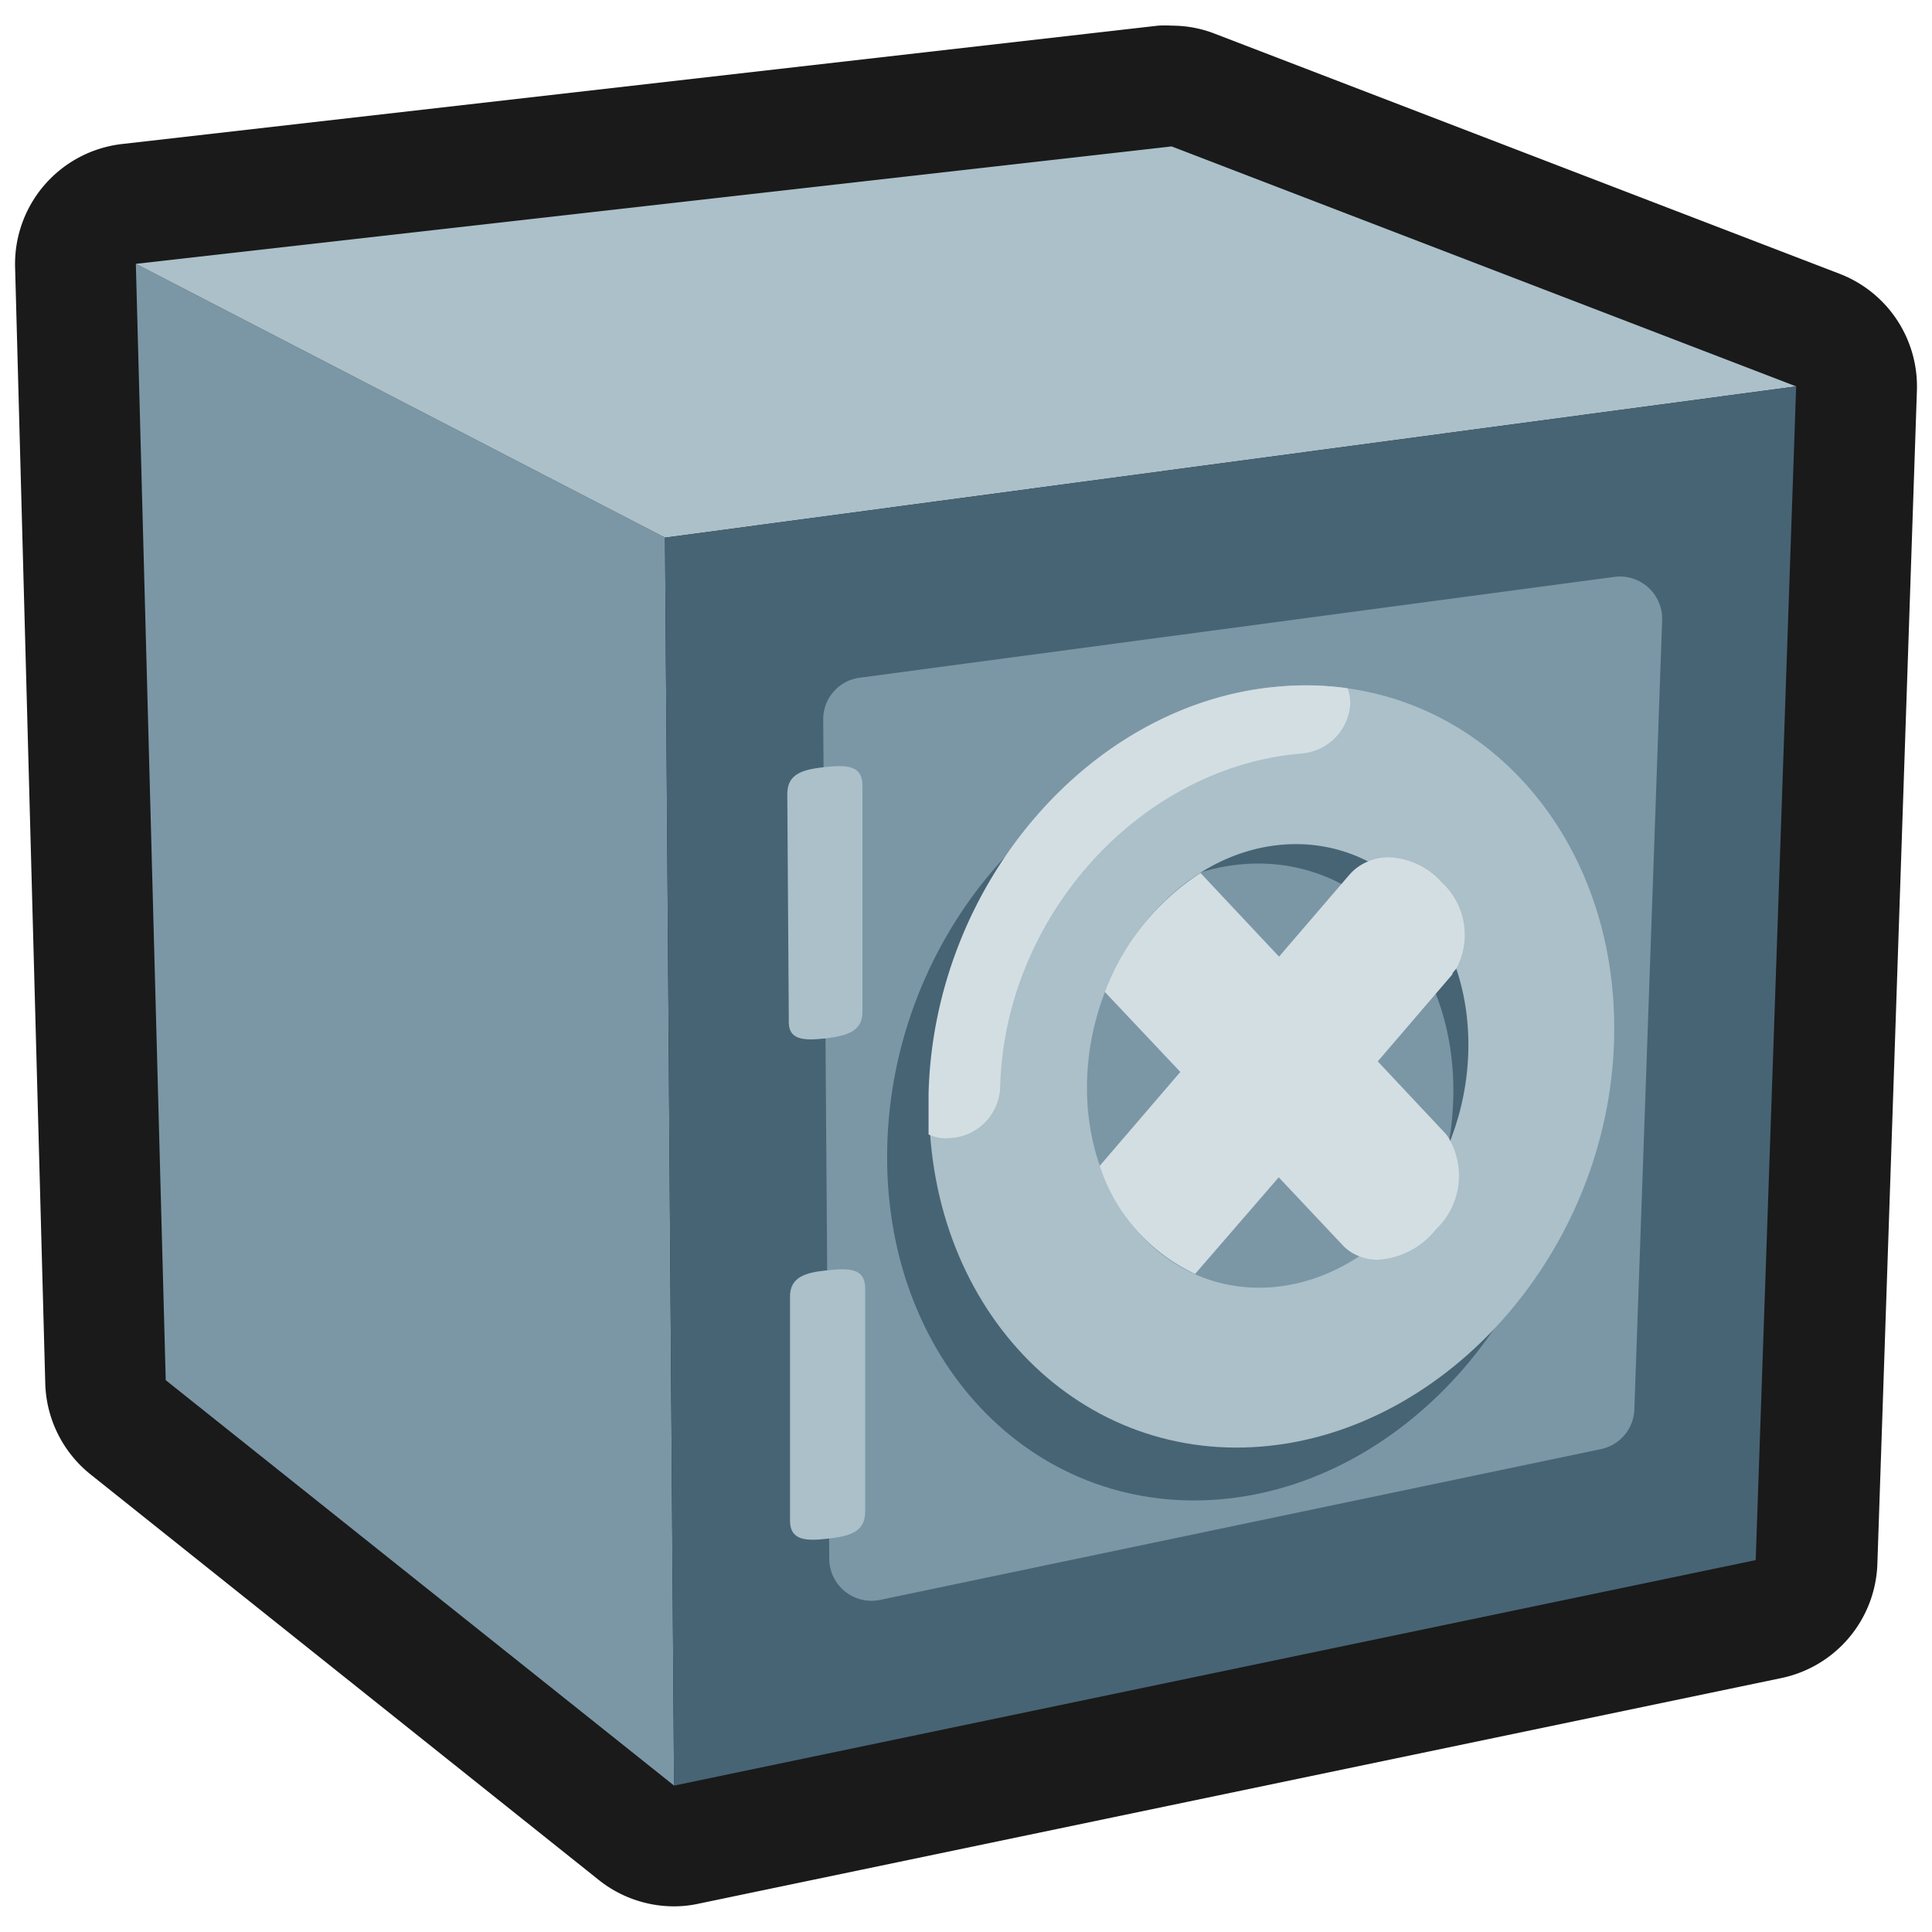 <svg xmlns="http://www.w3.org/2000/svg" viewBox="0 0 64 64"><defs><style>.cls-1,.cls-2{fill:#1a1a1a;}.cls-1{opacity:0;}.cls-3{fill:#7b97a6;}.cls-4{fill:#abc0c9;}.cls-5{fill:#476475;}.cls-6{fill:#d3dee3;}</style></defs><title>Safe Outline</title><g id="Layer_2" data-name="Layer 2"><g id="Layer_3" data-name="Layer 3"><rect class="cls-1" width="64" height="64"/><path class="cls-2" d="M60.94,9.07,40.25,1.12A3.9,3.9,0,0,0,38.82.85a3.55,3.55,0,0,0-.46,0L4.05,4.77A4,4,0,0,0,.5,8.85l1,37a4,4,0,0,0,1.51,3L19.84,62.28a4,4,0,0,0,2.49.87,3.81,3.81,0,0,0,.82-.09L59,55.59a4,4,0,0,0,3.19-3.77L63.5,12.94A4,4,0,0,0,60.94,9.07Z"/><polygon class="cls-3" points="22.03 17.81 4.5 8.74 5.49 45.72 22.33 59.15 22.03 17.81"/><polygon class="cls-4" points="59.5 12.8 38.81 4.85 4.5 8.74 22.03 17.81 59.5 12.8"/><polygon class="cls-5" points="22.03 17.81 22.33 59.15 58.16 51.68 59.5 12.8 22.03 17.81"/><path class="cls-3" d="M28.48,22.45l25-3.34a1.4,1.4,0,0,1,1.58,1.44l-.92,26.14A1.39,1.39,0,0,1,53.05,48l-23.9,5a1.4,1.4,0,0,1-1.68-1.36l-.2-27.79A1.39,1.39,0,0,1,28.48,22.45Z"/><path class="cls-5" d="M41,24.44C34.76,25,29.55,31,29.39,38s4.78,12.18,11,11.67,11.48-6.55,11.64-13.5S47.29,23.94,41,24.44Zm-.29,21c-4,.32-7.15-3.17-7-7.81s3.43-8.65,7.43-9,7.15,3.18,7,7.81S44.72,45.09,40.73,45.41Z"/><path class="cls-4" d="M42.42,22.74c-6.26.5-11.47,6.55-11.64,13.5s4.79,12.18,11,11.68S53.3,41.37,53.47,34.41,48.68,22.23,42.42,22.74Zm-.27,19.9c-3.49.28-6.24-2.78-6.14-6.82s3-7.56,6.48-7.84,6.24,2.77,6.15,6.82S45.64,42.35,42.15,42.64Z"/><path class="cls-6" d="M33.13,36.05c.13-5.68,4.63-10.65,10-11.09a1.76,1.76,0,0,0,1.6-1.65,1.44,1.44,0,0,0-.09-.51,9.8,9.8,0,0,0-2.24-.06c-6.26.5-11.47,6.55-11.64,13.5,0,.46,0,.9,0,1.34a1.39,1.39,0,0,0,.71.12A1.75,1.75,0,0,0,33.13,36.05Z"/><path class="cls-4" d="M27.34,34.4h0c.69-.09,1.24-.21,1.23-.9l0-7.48c0-.69-.56-.68-1.25-.61h0c-.69.08-1.24.2-1.24.89l.05,7.48C26.09,34.48,26.65,34.47,27.34,34.4Z"/><path class="cls-4" d="M28.66,42.68c0-.69-.56-.67-1.25-.6s-1.25.2-1.24.89l0,7.4c0,.68.56.68,1.25.6h0c.69-.08,1.24-.2,1.24-.89Z"/><path class="cls-6" d="M47.91,37.58l-2.27-2.42,2.47-2.88c0-.06.08-.13.13-.19a2.37,2.37,0,0,0-.48-2.86A2.47,2.47,0,0,0,46,28.4a1.74,1.74,0,0,0-.69.14,1.63,1.63,0,0,0-.62.45l-2.32,2.7-2.6-2.77a8.1,8.1,0,0,0-3.17,3.94l2.5,2.65-2.67,3.11a6,6,0,0,0,3.16,3.58L42.36,39l2.11,2.24a1.47,1.47,0,0,0,.57.38,1.63,1.63,0,0,0,.59.11,2.64,2.64,0,0,0,1.93-1,2.45,2.45,0,0,0,.49-2.92A1.24,1.24,0,0,0,47.91,37.58Z"/></g></g></svg>